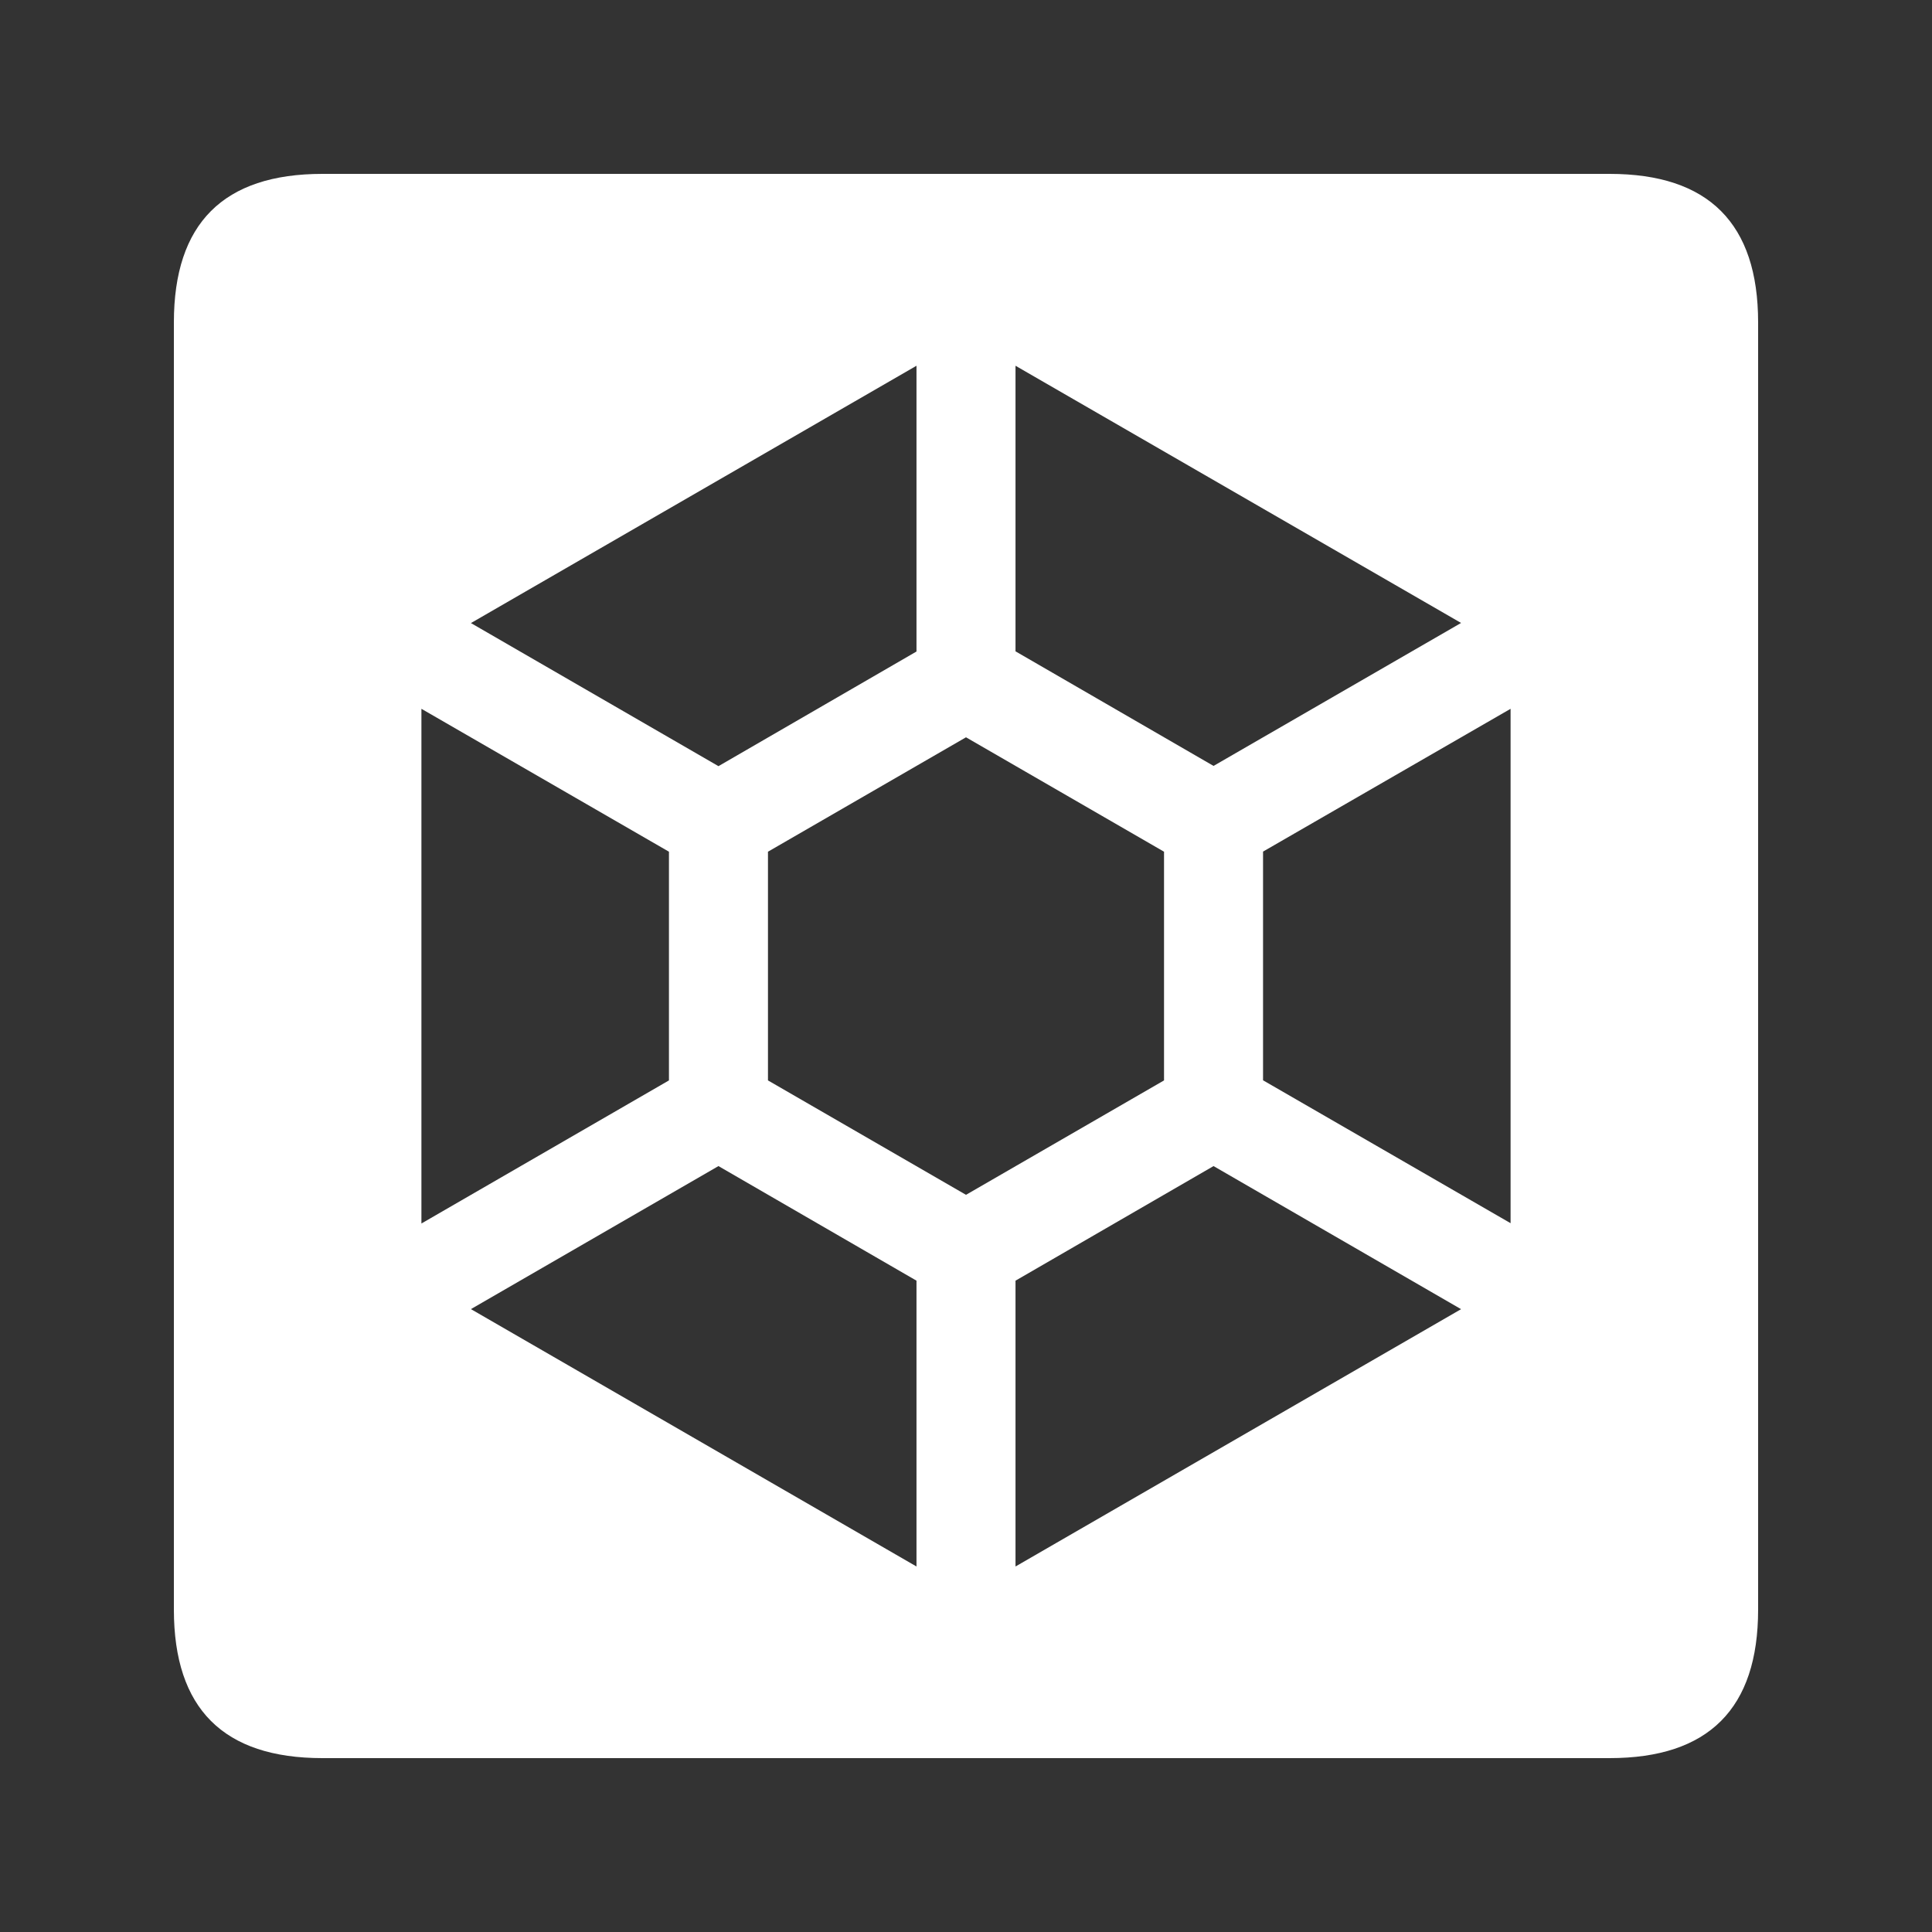 <svg xmlns="http://www.w3.org/2000/svg" viewBox="0 0 32 32" height="32" width="32">
    <rect x="0" y="0" width="32" height="32" fill="#333333" stroke="none"/>
    <path d="M2.88 5.34v21.32c0 1.64.82 2.46 2.46 2.46h21.32c1.64 0 2.46-.82 2.46-2.46V5.34c0-1.64-.82-2.46-2.46-2.46H5.34c-1.64 0-2.46.82-2.46 2.46zm12.3.718v4.733L11.9 12.69 7.8 10.32zm1.64 0l7.38 4.26-4.1 2.368-3.28-1.898zM6.98 11.74l4.1 2.367v3.788l-4.1 2.37zm18.04 0v8.52l-4.1-2.367v-3.788zm-9.02.472l3.28 1.895v3.788L16 19.79l-3.28-1.895v-3.788zm-4.1 7.102l3.28 1.898v4.734L7.8 21.683zm8.2 0l4.1 2.37-7.38 4.262v-4.734z" fill="#fff" paint-order="markers fill stroke"/>
</svg>
